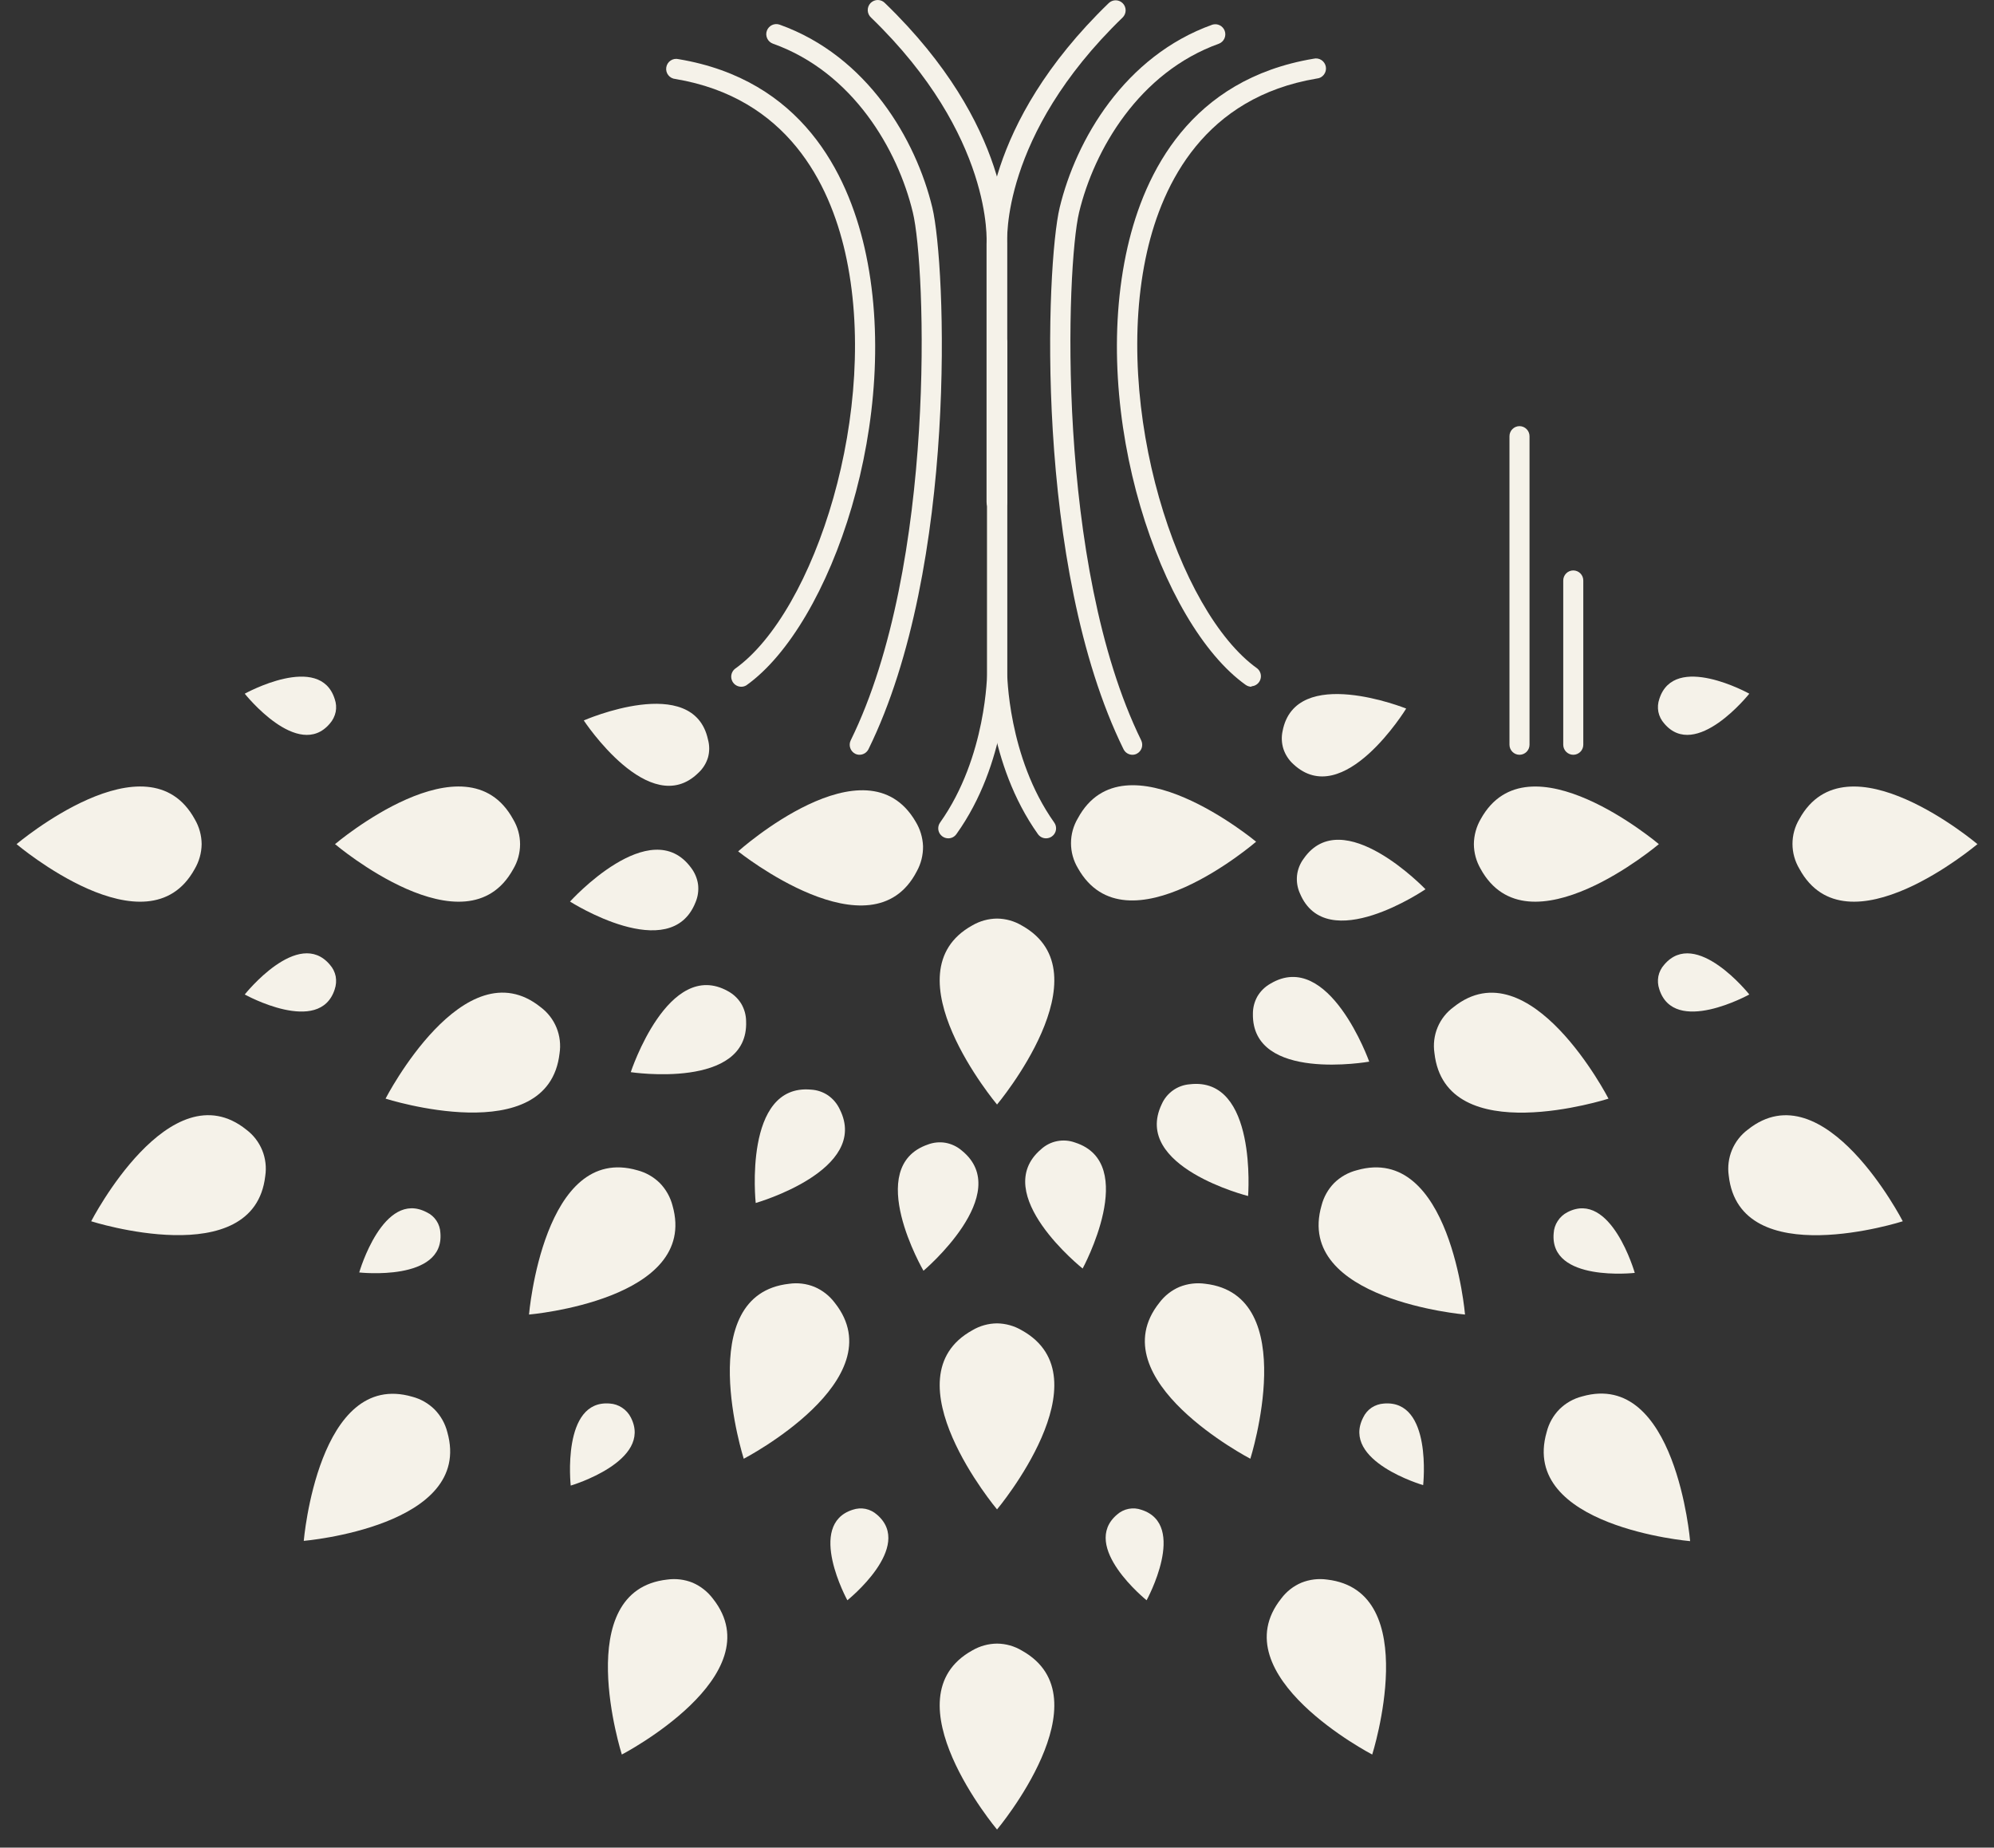<svg width="109" height="101" viewBox="0 0 109 101" fill="none" xmlns="http://www.w3.org/2000/svg">
<rect x="0" y="0" width="109" height="101" fill="#333333" stroke="none"/>
<path d="M55.865 72.727C55.452 72.481 54.982 72.348 54.502 72.342C54.027 72.346 53.562 72.476 53.154 72.718C48.459 75.311 54.502 82.511 54.502 82.511C54.502 82.511 60.525 75.331 55.865 72.727Z" fill="#F5F2E9"/>
<path d="M55.865 50.599C55.453 50.351 54.982 50.218 54.502 50.214C54.028 50.219 53.564 50.347 53.154 50.585C48.459 53.183 54.502 60.379 54.502 60.379C54.502 60.379 60.525 53.203 55.865 50.599Z" fill="#F5F2E9"/>
<path d="M68.664 46.012C68.664 46.012 61.467 40.021 58.921 44.73C58.675 45.142 58.545 45.613 58.545 46.093C58.545 46.573 58.675 47.044 58.921 47.455C61.559 52.15 68.664 46.012 68.664 46.012Z" fill="#F5F2E9"/>
<path d="M50.112 47.636C50.346 47.215 50.465 46.739 50.457 46.257C50.438 45.781 50.298 45.317 50.049 44.911C47.338 40.27 40.35 46.54 40.35 46.54C40.35 46.54 47.649 52.39 50.112 47.636Z" fill="#F5F2E9"/>
<path d="M58.764 62.456C58.45 62.342 58.111 62.316 57.784 62.381C57.456 62.446 57.153 62.6 56.906 62.827C54.05 65.264 59.181 69.344 59.181 69.344C59.181 69.344 62.309 63.587 58.764 62.456Z" fill="#F5F2E9"/>
<path d="M65.04 59.272C64.707 59.297 64.388 59.413 64.116 59.608C63.845 59.802 63.631 60.067 63.498 60.374C61.883 63.786 68.226 65.38 68.226 65.38C68.226 65.38 68.74 58.838 65.04 59.272Z" fill="#F5F2E9"/>
<path d="M74.847 58.035C74.847 58.035 72.645 51.858 69.444 53.774C69.152 53.938 68.908 54.177 68.736 54.466C68.572 54.756 68.487 55.084 68.489 55.417C68.421 59.175 74.847 58.035 74.847 58.035Z" fill="#F5F2E9"/>
<path d="M71.264 46.939C71.062 47.209 70.936 47.529 70.9 47.865C70.867 48.199 70.922 48.535 71.06 48.84C72.515 52.306 77.922 48.611 77.922 48.611C77.922 48.611 73.393 43.873 71.264 46.939Z" fill="#F5F2E9"/>
<path d="M70.699 41.772C73.439 44.336 76.868 38.734 76.868 38.734C76.868 38.734 70.815 36.297 70.112 39.963C70.041 40.286 70.057 40.622 70.156 40.938C70.262 41.258 70.449 41.546 70.699 41.772Z" fill="#F5F2E9"/>
<path d="M38.173 42.25C38.422 42.022 38.604 41.73 38.702 41.407C38.79 41.088 38.79 40.751 38.702 40.431C37.911 36.756 31.912 39.383 31.912 39.383C31.912 39.383 35.511 44.863 38.173 42.25Z" fill="#F5F2E9"/>
<path d="M38.023 49.318C38.152 49.011 38.199 48.675 38.158 48.343C38.111 48.015 37.98 47.705 37.78 47.441C35.559 44.414 31.16 49.284 31.16 49.284C31.16 49.284 36.655 52.799 38.023 49.318Z" fill="#F5F2E9"/>
<path d="M34.48 58.61C34.48 58.61 40.936 59.585 40.785 55.826C40.782 55.482 40.687 55.145 40.509 54.851C40.332 54.571 40.086 54.342 39.796 54.184C36.532 52.36 34.48 58.61 34.48 58.61Z" fill="#F5F2E9"/>
<path d="M45.262 59.877C44.987 59.691 44.667 59.584 44.336 59.565C40.611 59.224 41.31 65.761 41.31 65.761C41.31 65.761 47.585 63.972 45.903 60.638C45.76 60.332 45.539 60.069 45.262 59.877Z" fill="#F5F2E9"/>
<path d="M52.581 62.9C52.326 62.679 52.016 62.531 51.684 62.471C51.358 62.416 51.023 62.45 50.714 62.568C47.179 63.792 50.481 69.466 50.481 69.466C50.481 69.466 55.477 65.249 52.581 62.9Z" fill="#F5F2E9"/>
<path d="M62.402 82.536C62.176 82.454 61.933 82.435 61.697 82.481C61.462 82.526 61.243 82.634 61.063 82.794C59.012 84.534 62.678 87.479 62.678 87.479C62.678 87.479 64.943 83.355 62.402 82.536Z" fill="#F5F2E9"/>
<path d="M75.651 76.725C75.411 76.74 75.179 76.817 74.977 76.949C74.781 77.082 74.623 77.266 74.521 77.48C73.285 79.874 77.795 81.185 77.795 81.185C77.795 81.185 78.314 76.505 75.651 76.725Z" fill="#F5F2E9"/>
<path d="M85.687 66.263C85.467 66.374 85.281 66.542 85.148 66.751C85.018 66.95 84.942 67.18 84.93 67.419C84.698 70.11 89.363 69.583 89.363 69.583C89.363 69.583 88.063 65.035 85.687 66.263Z" fill="#F5F2E9"/>
<path d="M90.973 52.735C90.812 52.914 90.701 53.133 90.653 53.369C90.609 53.603 90.626 53.845 90.702 54.071C91.512 56.645 95.624 54.363 95.624 54.363C95.624 54.363 92.705 50.688 90.973 52.735Z" fill="#F5F2E9"/>
<path d="M90.968 39.544C92.695 41.611 95.624 37.92 95.624 37.92C95.624 37.92 91.526 35.644 90.707 38.203C90.626 38.431 90.608 38.677 90.653 38.915C90.701 39.149 90.81 39.366 90.968 39.544Z" fill="#F5F2E9"/>
<path d="M18.03 39.554C18.19 39.373 18.3 39.153 18.35 38.915C18.395 38.681 18.377 38.438 18.297 38.213C17.487 35.639 13.379 37.921 13.379 37.921C13.379 37.921 16.299 41.601 18.03 39.554Z" fill="#F5F2E9"/>
<path d="M18.297 54.081C18.375 53.852 18.393 53.607 18.35 53.369C18.302 53.135 18.194 52.918 18.035 52.74C16.308 50.678 13.379 54.364 13.379 54.364C13.379 54.364 17.477 56.64 18.297 54.081Z" fill="#F5F2E9"/>
<path d="M24.074 67.404C24.066 67.164 23.991 66.93 23.858 66.729C23.726 66.529 23.54 66.369 23.323 66.268C20.941 65.02 19.637 69.559 19.637 69.559C19.637 69.559 24.293 70.081 24.074 67.404Z" fill="#F5F2E9"/>
<path d="M34.486 77.49C34.376 77.27 34.208 77.083 34.002 76.949C33.803 76.817 33.574 76.74 33.337 76.725C30.684 76.496 31.198 81.21 31.198 81.21C31.198 81.21 35.704 79.879 34.486 77.49Z" fill="#F5F2E9"/>
<path d="M47.31 82.482C47.077 82.437 46.836 82.454 46.611 82.531C44.051 83.345 46.32 87.479 46.32 87.479C46.32 87.479 49.982 84.554 47.945 82.804C47.765 82.642 47.546 82.531 47.31 82.482Z" fill="#F5F2E9"/>
<path d="M65.885 70.178C65.409 70.111 64.924 70.169 64.478 70.348C64.042 70.533 63.662 70.831 63.377 71.211C60.026 75.418 68.349 79.742 68.349 79.742C68.349 79.742 71.181 70.792 65.885 70.178Z" fill="#F5F2E9"/>
<path d="M74.167 63.972C73.701 64.091 73.275 64.331 72.931 64.669C72.598 65.009 72.361 65.431 72.242 65.893C70.748 71.06 80.084 71.86 80.084 71.86C80.084 71.86 79.294 62.5 74.167 63.972Z" fill="#F5F2E9"/>
<path d="M79.46 55.051C79.073 55.333 78.77 55.716 78.585 56.159C78.401 56.602 78.341 57.087 78.412 57.562C79.004 62.924 87.927 60.058 87.927 60.058C87.927 60.058 83.635 51.722 79.46 55.051Z" fill="#F5F2E9"/>
<path d="M90.68 46.144C90.68 46.144 83.541 40.09 80.947 44.77C80.704 45.187 80.573 45.661 80.568 46.144C80.571 46.619 80.698 47.085 80.937 47.495C83.522 52.214 90.68 46.144 90.68 46.144Z" fill="#F5F2E9"/>
<path d="M28.051 47.514C28.298 47.103 28.429 46.632 28.429 46.152C28.429 45.672 28.298 45.2 28.051 44.789C25.471 40.07 18.312 46.145 18.312 46.145C18.312 46.145 25.461 52.199 28.051 47.514Z" fill="#F5F2E9"/>
<path d="M10.64 47.514C10.884 47.099 11.017 46.627 11.023 46.145C11.019 45.668 10.89 45.2 10.65 44.789C8.069 40.07 0.906 46.145 0.906 46.145C0.906 46.145 8.045 52.199 10.64 47.514Z" fill="#F5F2E9"/>
<path d="M13.472 61.759C9.291 58.396 4.984 66.761 4.984 66.761C4.984 66.761 13.889 69.603 14.5 64.285C14.572 63.809 14.515 63.324 14.334 62.879C14.152 62.434 13.854 62.047 13.472 61.759Z" fill="#F5F2E9"/>
<path d="M23.754 77.046C23.417 76.713 22.999 76.475 22.542 76.354C17.396 74.853 16.605 84.232 16.605 84.232C16.605 84.232 25.912 83.442 24.453 78.29C24.334 77.82 24.093 77.391 23.754 77.046Z" fill="#F5F2E9"/>
<path d="M37.862 86.518C37.422 86.341 36.944 86.282 36.475 86.347C31.14 86.937 33.992 95.912 33.992 95.912C33.992 95.912 42.29 91.598 38.977 87.4C38.688 87.014 38.304 86.71 37.862 86.518Z" fill="#F5F2E9"/>
<path d="M55.865 90.233C55.453 89.984 54.982 89.851 54.502 89.848C54.028 89.852 53.564 89.98 53.154 90.218C48.459 92.817 54.502 100.012 54.502 100.012C54.502 100.012 60.525 92.836 55.865 90.233Z" fill="#F5F2E9"/>
<path d="M72.547 86.348C72.071 86.281 71.587 86.339 71.141 86.518C70.704 86.703 70.324 87.001 70.04 87.381C66.688 91.588 75.011 95.912 75.011 95.912C75.011 95.912 77.843 86.967 72.547 86.348Z" fill="#F5F2E9"/>
<path d="M86.487 76.335C86.02 76.453 85.594 76.694 85.25 77.032C84.908 77.378 84.665 77.811 84.547 78.285C83.053 83.452 92.389 84.247 92.389 84.247C92.389 84.247 91.608 74.872 86.487 76.335Z" fill="#F5F2E9"/>
<path d="M95.546 61.749C95.163 62.034 94.863 62.417 94.678 62.859C94.494 63.301 94.432 63.785 94.499 64.26C95.091 69.622 104.014 66.761 104.014 66.761C104.014 66.761 99.722 58.42 95.546 61.749Z" fill="#F5F2E9"/>
<path d="M108.091 46.144C108.091 46.144 100.952 40.09 98.362 44.77C98.115 45.181 97.984 45.652 97.984 46.132C97.984 46.612 98.115 47.084 98.362 47.495C100.933 52.214 108.091 46.144 108.091 46.144Z" fill="#F5F2E9"/>
<path d="M30.587 57.586C30.66 57.111 30.603 56.624 30.422 56.179C30.241 55.734 29.942 55.348 29.558 55.06C25.378 51.697 21.076 60.057 21.076 60.057C21.076 60.057 29.976 62.904 30.587 57.586Z" fill="#F5F2E9"/>
<path d="M36.765 65.912C36.645 65.444 36.404 65.015 36.067 64.669C35.729 64.337 35.311 64.098 34.854 63.977C29.709 62.476 28.918 71.86 28.918 71.86C28.918 71.86 38.225 71.065 36.765 65.912Z" fill="#F5F2E9"/>
<path d="M45.642 71.231C45.354 70.843 44.969 70.538 44.526 70.349C44.087 70.169 43.608 70.111 43.139 70.178C37.804 70.768 40.656 79.743 40.656 79.743C40.656 79.743 48.954 75.428 45.642 71.231Z" fill="#F5F2E9"/>
<path d="M61.902 41.26C61.801 41.26 61.703 41.231 61.617 41.178C61.531 41.125 61.462 41.048 61.417 40.958C56.504 30.969 57.183 14.453 57.925 11.352C58.818 7.643 61.475 3.065 66.272 1.349C66.407 1.307 66.553 1.32 66.68 1.384C66.806 1.448 66.903 1.558 66.95 1.693C66.997 1.827 66.99 1.974 66.932 2.104C66.873 2.233 66.767 2.335 66.636 2.387C62.271 3.952 59.812 8.179 58.987 11.611C58.289 14.536 57.688 30.891 62.382 40.47C62.446 40.601 62.456 40.752 62.41 40.89C62.363 41.028 62.265 41.141 62.135 41.206C62.062 41.242 61.983 41.26 61.902 41.26Z" fill="#F5F2E9"/>
<path d="M68.412 37.541C68.297 37.54 68.186 37.505 68.092 37.438C63.45 34.128 59.537 22.716 61.637 13.507C62.568 9.432 65.085 4.337 71.797 3.211C71.871 3.192 71.948 3.188 72.023 3.2C72.098 3.212 72.17 3.24 72.234 3.282C72.298 3.323 72.352 3.378 72.394 3.442C72.436 3.506 72.464 3.578 72.477 3.654C72.489 3.729 72.486 3.807 72.467 3.881C72.448 3.955 72.414 4.024 72.367 4.084C72.32 4.145 72.261 4.194 72.194 4.23C72.126 4.266 72.052 4.288 71.977 4.294C65.861 5.322 63.557 10.007 62.704 13.751C60.764 22.321 64.382 33.446 68.727 36.541C68.812 36.611 68.874 36.706 68.905 36.812C68.936 36.918 68.934 37.031 68.9 37.136C68.866 37.242 68.801 37.334 68.714 37.402C68.627 37.47 68.522 37.509 68.412 37.516V37.541Z" fill="#F5F2E9"/>
<path d="M46.994 41.259C46.91 41.261 46.827 41.242 46.752 41.206C46.622 41.141 46.523 41.027 46.477 40.889C46.43 40.751 46.44 40.6 46.504 40.47C51.213 30.89 50.612 14.525 49.899 11.61C49.079 8.198 46.635 3.952 42.251 2.387C42.183 2.362 42.121 2.325 42.067 2.276C42.014 2.228 41.97 2.169 41.94 2.104C41.909 2.038 41.891 1.967 41.887 1.895C41.884 1.823 41.894 1.751 41.919 1.682C41.943 1.614 41.98 1.552 42.029 1.498C42.077 1.444 42.135 1.401 42.2 1.37C42.265 1.339 42.336 1.321 42.408 1.317C42.48 1.313 42.552 1.324 42.619 1.348C47.416 3.064 50.074 7.642 50.966 11.352C51.708 14.457 52.387 30.968 47.474 40.957C47.429 41.046 47.36 41.121 47.276 41.175C47.191 41.228 47.094 41.257 46.994 41.259Z" fill="#F5F2E9"/>
<path d="M40.486 37.54C40.376 37.533 40.271 37.493 40.184 37.426C40.097 37.358 40.032 37.266 39.998 37.16C39.964 37.055 39.962 36.942 39.993 36.836C40.024 36.73 40.086 36.635 40.171 36.565C44.536 33.469 48.149 22.345 46.194 13.775C45.336 10.031 43.037 5.346 36.922 4.318C36.846 4.312 36.772 4.29 36.704 4.254C36.637 4.218 36.578 4.169 36.531 4.108C36.484 4.048 36.45 3.979 36.431 3.905C36.412 3.83 36.409 3.753 36.422 3.678C36.434 3.602 36.462 3.53 36.504 3.466C36.546 3.402 36.6 3.347 36.664 3.306C36.728 3.264 36.8 3.236 36.875 3.224C36.95 3.212 37.027 3.216 37.101 3.235C43.813 4.361 46.316 9.456 47.257 13.531C49.361 22.74 45.448 34.152 40.801 37.462C40.707 37.52 40.597 37.548 40.486 37.54Z" fill="#F5F2E9"/>
<path d="M54.512 28.005C54.44 28.006 54.369 27.992 54.303 27.965C54.236 27.938 54.176 27.898 54.125 27.847C54.074 27.796 54.033 27.736 54.006 27.669C53.978 27.603 53.964 27.531 53.964 27.459V13.366C53.925 12.878 53.668 6.877 60.608 0.169C60.66 0.119 60.721 0.08 60.787 0.054C60.854 0.028 60.925 0.015 60.997 0.016C61.068 0.018 61.139 0.033 61.205 0.062C61.27 0.091 61.33 0.132 61.379 0.184C61.429 0.236 61.468 0.297 61.494 0.364C61.52 0.431 61.533 0.503 61.532 0.575C61.531 0.647 61.515 0.718 61.486 0.784C61.458 0.85 61.416 0.909 61.365 0.959C54.667 7.433 55.06 13.239 55.06 13.298V27.459C55.06 27.531 55.046 27.603 55.018 27.669C54.991 27.736 54.95 27.796 54.899 27.847C54.848 27.898 54.788 27.938 54.721 27.965C54.655 27.992 54.584 28.006 54.512 28.005Z" fill="#F5F2E9"/>
<path d="M54.477 28.005C54.333 28.005 54.194 27.948 54.092 27.845C53.989 27.743 53.931 27.604 53.929 27.459V13.322C53.929 13.249 54.317 7.443 47.624 0.969C47.568 0.92 47.522 0.86 47.489 0.792C47.456 0.725 47.438 0.651 47.434 0.576C47.431 0.501 47.443 0.426 47.469 0.356C47.496 0.286 47.536 0.221 47.588 0.167C47.64 0.114 47.703 0.071 47.772 0.042C47.841 0.013 47.915 -0.001 47.989 5.61066e-05C48.064 0.001 48.138 0.018 48.206 0.048C48.274 0.079 48.335 0.124 48.386 0.179C55.326 6.887 55.064 12.854 55.03 13.375V27.469C55.026 27.613 54.966 27.75 54.863 27.851C54.76 27.951 54.621 28.006 54.477 28.005Z" fill="#F5F2E9"/>
<path d="M83.062 41.26C82.917 41.26 82.778 41.202 82.676 41.1C82.573 40.998 82.515 40.859 82.514 40.714V23.846C82.514 23.7 82.571 23.56 82.674 23.457C82.777 23.354 82.916 23.295 83.062 23.295C83.207 23.295 83.347 23.354 83.449 23.457C83.552 23.56 83.61 23.7 83.61 23.846V40.714C83.609 40.859 83.55 40.998 83.448 41.1C83.345 41.202 83.206 41.26 83.062 41.26Z" fill="#F5F2E9"/>
<path d="M86.001 41.26C85.857 41.26 85.718 41.202 85.615 41.1C85.513 40.998 85.454 40.859 85.453 40.714V31.734C85.453 31.588 85.511 31.448 85.614 31.344C85.716 31.241 85.856 31.183 86.001 31.183C86.147 31.183 86.286 31.241 86.389 31.344C86.492 31.448 86.549 31.588 86.549 31.734V40.714C86.548 40.859 86.49 40.998 86.387 41.1C86.284 41.202 86.146 41.26 86.001 41.26Z" fill="#F5F2E9"/>
<path d="M57.184 45.827C57.096 45.828 57.01 45.807 56.933 45.768C56.855 45.728 56.788 45.67 56.737 45.598C53.988 41.728 53.963 36.935 53.963 36.736V18.781C53.956 18.705 53.965 18.628 53.989 18.555C54.013 18.482 54.052 18.416 54.104 18.359C54.155 18.302 54.218 18.257 54.287 18.226C54.357 18.195 54.433 18.179 54.509 18.179C54.585 18.179 54.661 18.195 54.73 18.226C54.8 18.257 54.863 18.302 54.914 18.359C54.966 18.416 55.005 18.482 55.029 18.555C55.053 18.628 55.062 18.705 55.055 18.781V36.736C55.055 36.784 55.084 41.381 57.625 44.96C57.668 45.018 57.698 45.084 57.715 45.154C57.732 45.225 57.734 45.298 57.723 45.369C57.711 45.44 57.685 45.509 57.647 45.57C57.608 45.631 57.558 45.684 57.499 45.725C57.407 45.791 57.297 45.826 57.184 45.827Z" fill="#F5F2E9"/>
<path d="M51.833 45.827C51.72 45.826 51.61 45.791 51.518 45.725C51.459 45.684 51.409 45.631 51.37 45.57C51.332 45.509 51.306 45.44 51.294 45.369C51.283 45.298 51.285 45.225 51.302 45.154C51.319 45.084 51.349 45.018 51.392 44.96C53.938 41.372 53.962 36.784 53.962 36.736V18.781C53.955 18.705 53.964 18.628 53.988 18.555C54.012 18.482 54.051 18.416 54.103 18.359C54.154 18.302 54.217 18.257 54.286 18.226C54.356 18.195 54.432 18.179 54.508 18.179C54.584 18.179 54.66 18.195 54.73 18.226C54.8 18.257 54.862 18.302 54.913 18.359C54.965 18.416 55.004 18.482 55.028 18.555C55.052 18.628 55.061 18.705 55.054 18.781V36.736C55.054 36.935 55.054 41.728 52.28 45.598C52.229 45.67 52.162 45.728 52.085 45.768C52.007 45.808 51.921 45.828 51.833 45.827Z" fill="#F5F2E9"/>
</svg>
